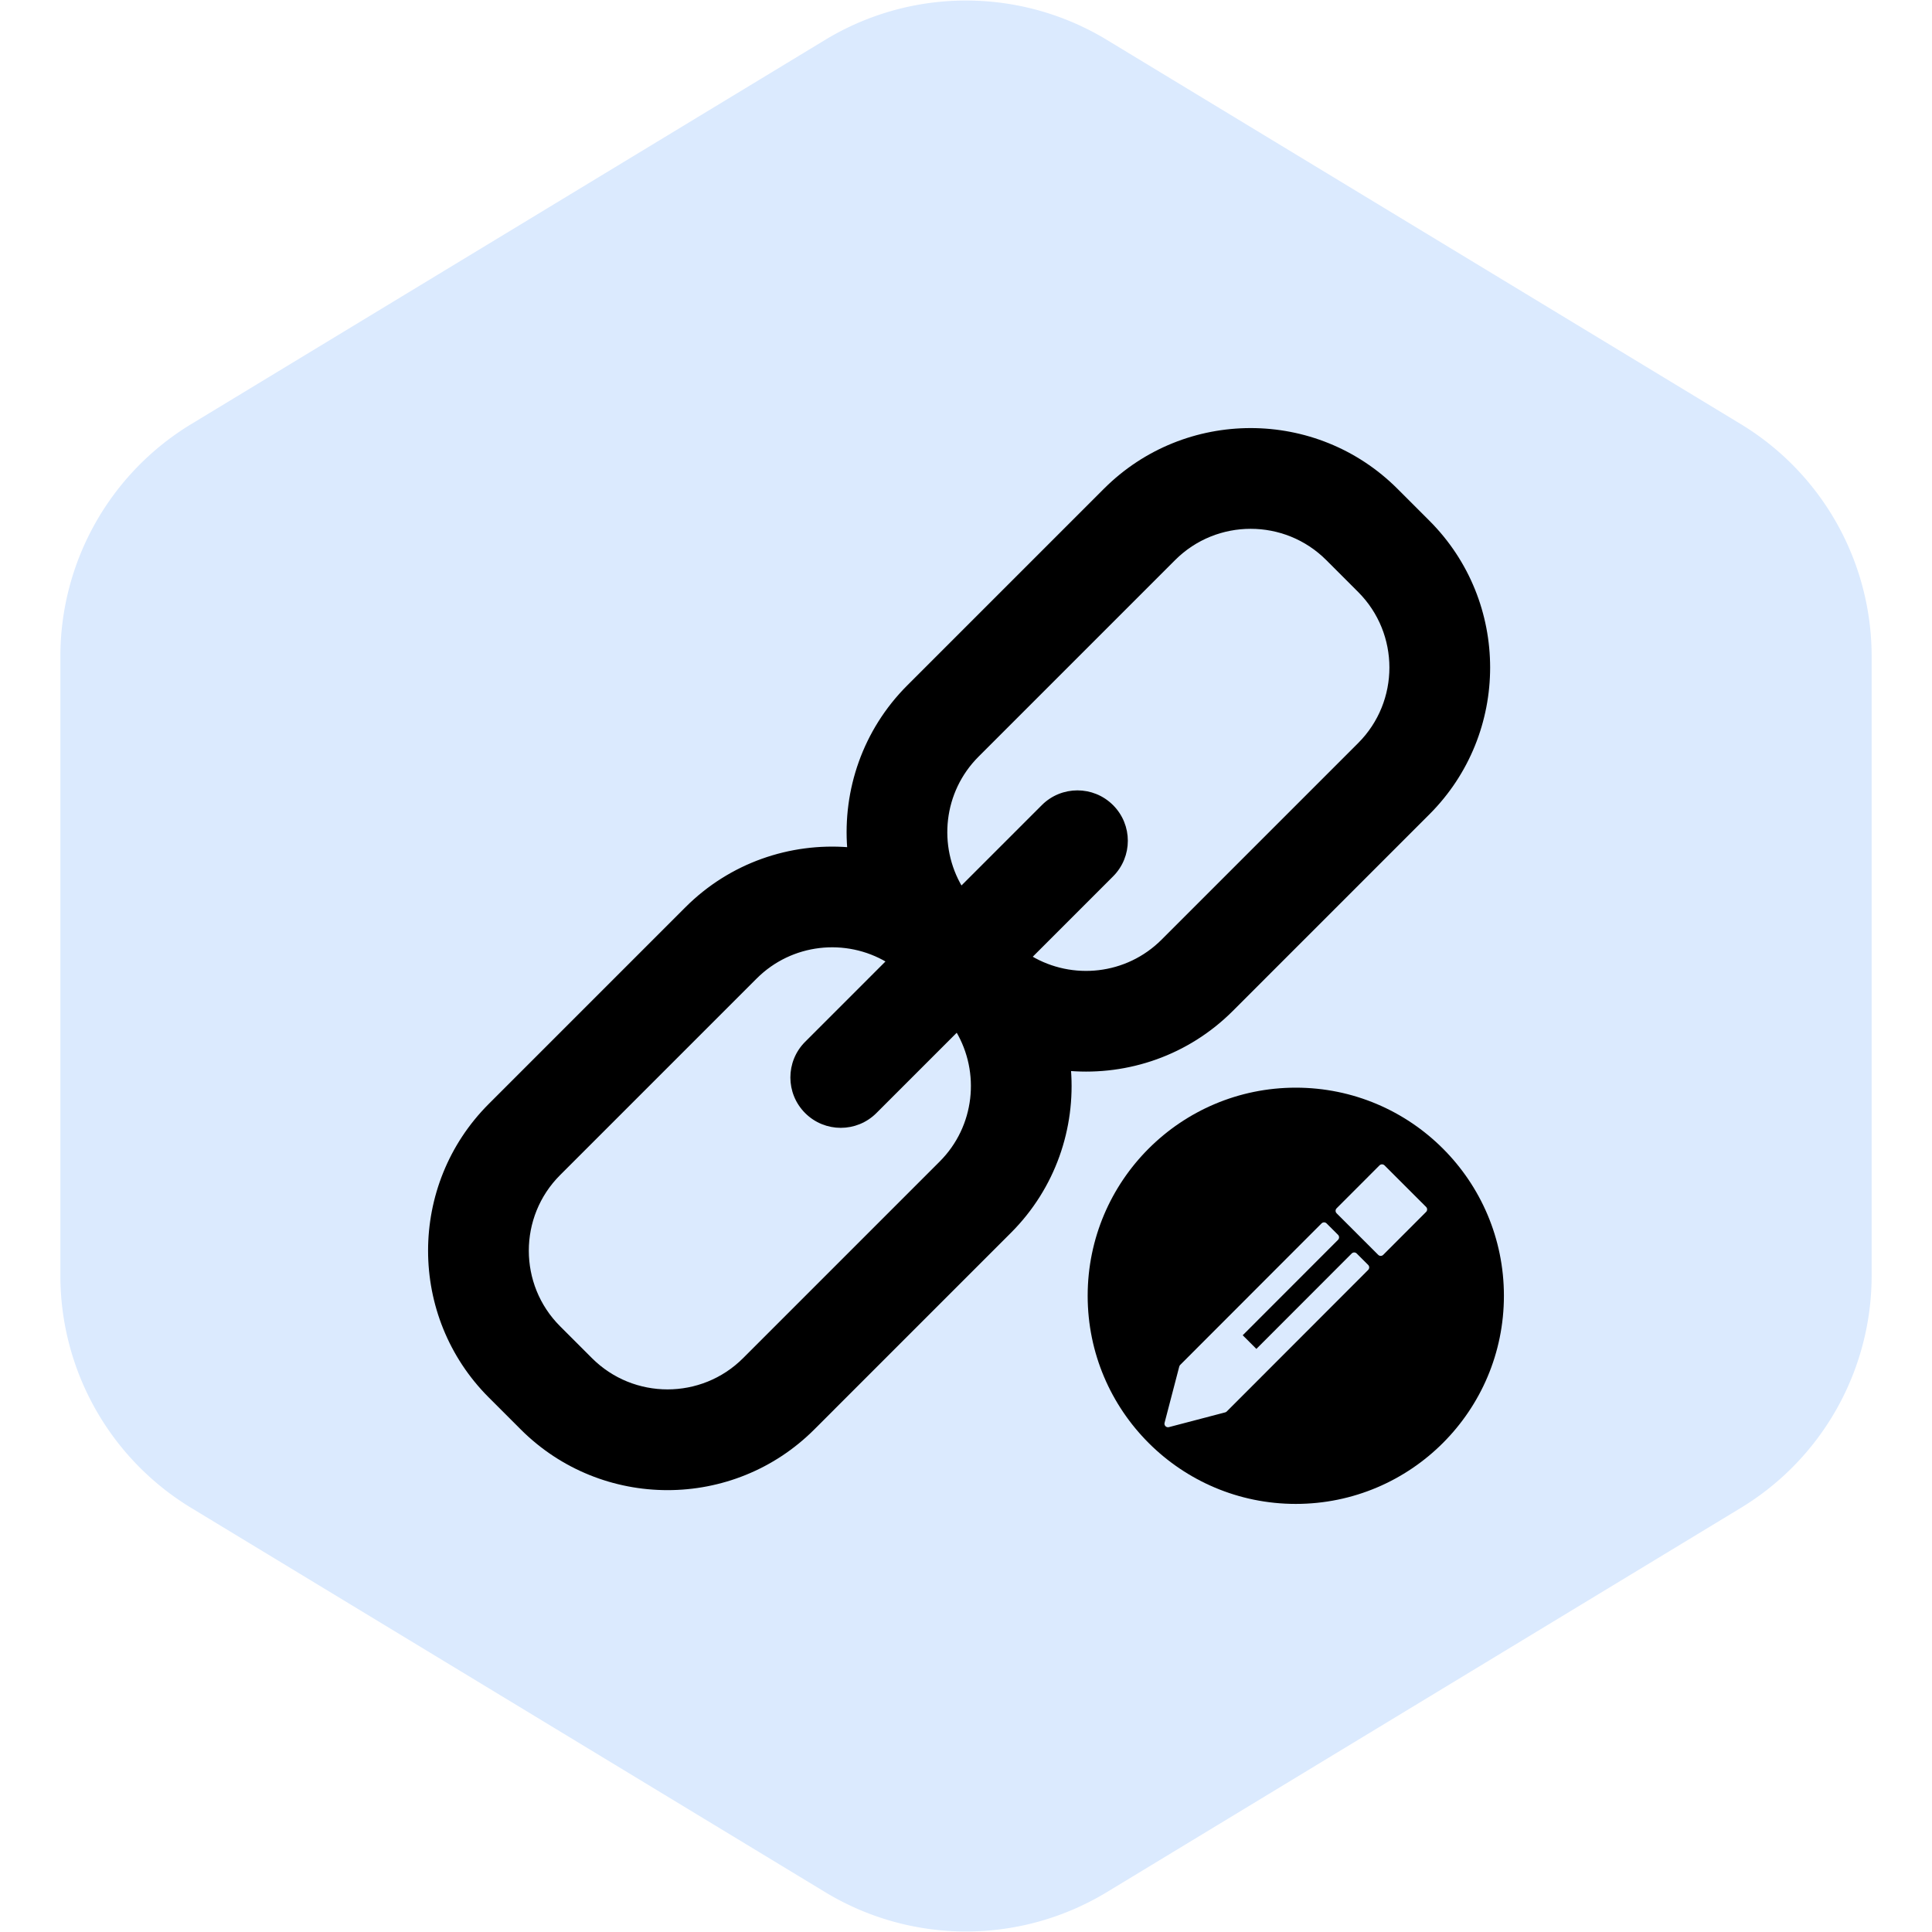 <!DOCTYPE svg PUBLIC "-//W3C//DTD SVG 1.1//EN" "http://www.w3.org/Graphics/SVG/1.1/DTD/svg11.dtd">
<!-- Uploaded to: SVG Repo, www.svgrepo.com, Transformed by: SVG Repo Mixer Tools -->
<svg fill="#000000" version="1.1" id="Capa_1" xmlns="http://www.w3.org/2000/svg" xmlns:xlink="http://www.w3.org/1999/xlink" width="800px" height="800px" viewBox="-170.19 -170.19 765.85 765.85" xml:space="preserve" stroke="#000000">
<g id="SVGRepo_bgCarrier" stroke-width="0">
<path transform="translate(-170.19, -170.19), scale(47.866)" fill="#dbeafe" d="M9.166.33a2.25 2.25 0 00-2.332 0l-5.25 3.182A2.25 2.25 0 00.5 5.436v5.128a2.25 2.25 0 001.084 1.924l5.25 3.182a2.25 2.25 0 002.332 0l5.25-3.182a2.25 2.25 0 001.084-1.924V5.436a2.25 2.25 0 00-1.084-1.924L9.166.33z" strokewidth="0"/>
</g>
<g id="SVGRepo_tracerCarrier" stroke-linecap="round" stroke-linejoin="round"/>
<g id="SVGRepo_iconCarrier"> <g> <g> <g> <path d="M318.15,230.195l77.934-77.937c31.894-31.892,31.894-83.782-0.004-115.674l-12.66-12.66 c-31.893-31.896-83.78-31.896-115.674-0.004l-77.937,77.934c-17.588,17.588-25.457,41.264-23.646,64.311 c-23.045-1.813-46.722,6.056-64.308,23.647L23.92,267.748c-31.894,31.889-31.894,83.779,0,115.674l12.664,12.662 c31.893,31.893,83.783,31.893,115.674,0l77.935-77.936c17.592-17.59,25.459-41.266,23.647-64.309 C276.884,255.654,300.56,247.783,318.15,230.195z M202.653,290.605l-77.936,77.938c-16.705,16.703-43.889,16.703-60.59,0 l-12.666-12.666c-16.705-16.701-16.703-43.885,0-60.594l77.936-77.932c14.14-14.141,35.779-16.306,52.226-6.516l-32.302,32.307 c-7.606,7.604-7.606,19.938,0,27.541c7.605,7.607,19.937,7.607,27.541,0l32.306-32.303 C218.959,254.828,216.795,276.469,202.653,290.605z M238.382,209.169l32.299-32.306c7.608-7.602,7.608-19.935,0-27.538 c-7.604-7.61-19.936-7.61-27.541-0.004l-32.303,32.303c-9.791-16.446-7.627-38.087,6.514-52.226l77.935-77.935 c16.707-16.707,43.89-16.707,60.594,0l12.664,12.664c16.705,16.705,16.705,43.886,0,60.591l-77.936,77.937 C276.468,216.797,254.828,218.959,238.382,209.169z"/> <path d="M343.466,261.465c-45.287,0-82,36.713-82,82s36.713,82,82,82c45.286,0,82-36.713,82-82S388.753,261.465,343.466,261.465z M372.505,333.564l-56.046,56.104c-0.239,0.238-0.536,0.41-0.862,0.496l-22.315,5.85c-0.649,0.168-1.347-0.02-1.822-0.494 c-0.477-0.479-0.666-1.172-0.496-1.824l5.826-22.318c0.084-0.326,0.256-0.627,0.494-0.863l56.047-56.104 c0.742-0.742,1.945-0.744,2.688-0.002l4.548,4.541c0.739,0.74,0.741,1.943,0,2.688l-37.433,37.471l4.709,4.703l37.435-37.471 c0.739-0.742,1.94-0.742,2.682-0.002l4.55,4.541C373.25,331.617,373.25,332.822,372.505,333.564z M395.472,310.574l-17,17.018 c-0.739,0.744-1.942,0.744-2.685,0.002l-16.489-16.475c-0.744-0.74-0.744-1.943-0.002-2.688l17-17.02 c0.741-0.74,1.944-0.74,2.688-0.002l16.487,16.477C396.216,308.629,396.216,309.832,395.472,310.574z"/> </g> </g> </g> </g>
</svg>